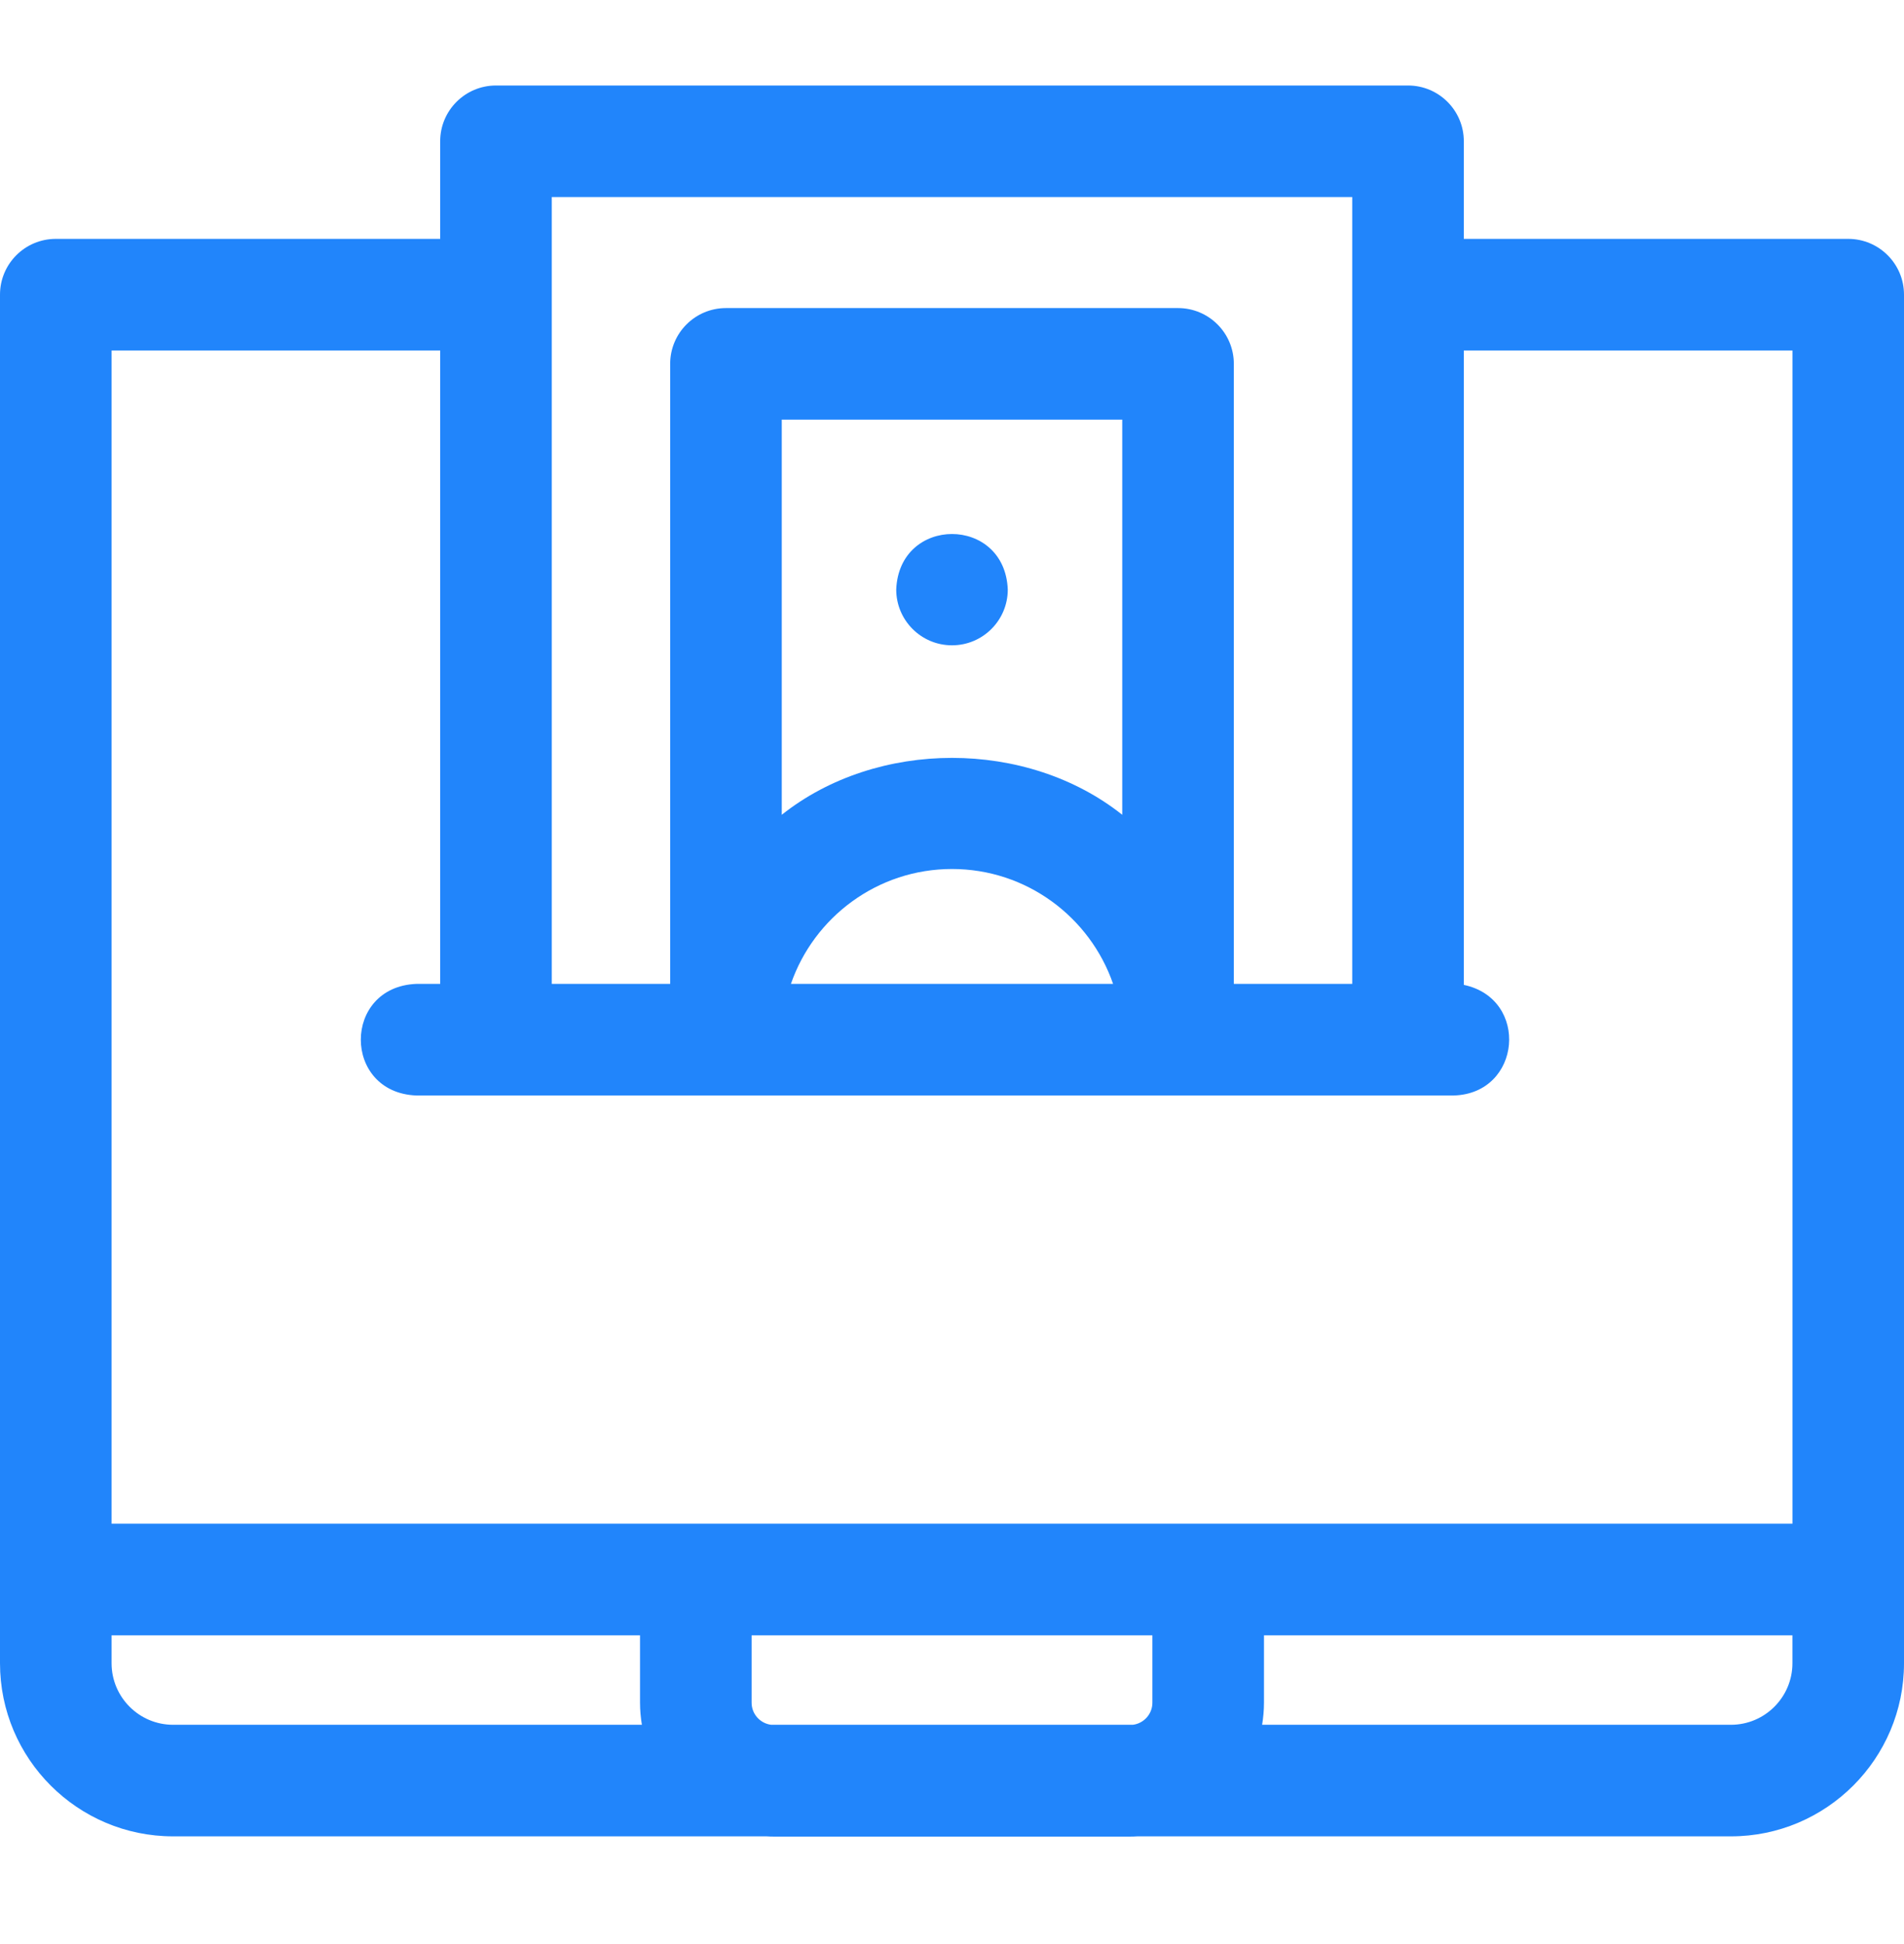 <svg width="48" height="49" viewBox="0 0 48 49" fill="none" xmlns="http://www.w3.org/2000/svg">
<g id="005-ecommerce">
<g id="Group">
<path id="Vector" d="M46.594 6.021H36.903V3.561C36.903 2.784 36.273 2.155 35.496 2.155H12.504C11.727 2.155 11.097 2.784 11.097 3.561V6.021H1.406C0.63 6.021 0 6.65 0 7.427V41.922C0 44.328 1.957 46.285 4.363 46.285H19.327C19.388 46.289 19.449 46.291 19.51 46.291H28.49C28.552 46.291 28.612 46.289 28.673 46.285H43.637C46.043 46.285 48 44.328 48 41.922V7.427C48 6.651 47.37 6.021 46.594 6.021ZM34.09 4.967V24.799H31.105V9.171C31.105 8.394 30.475 7.765 29.699 7.765H18.301C17.525 7.765 16.895 8.394 16.895 9.171V24.799H13.91V7.433C13.91 7.429 13.91 7.425 13.91 7.422V4.967H34.09ZM28.292 20.537C25.886 18.624 22.114 18.625 19.708 20.537V10.577H28.292V20.537ZM24 21.903C25.879 21.903 27.479 23.116 28.061 24.799H19.939C20.521 23.116 22.121 21.903 24 21.903ZM11.097 24.799H10.495C8.629 24.874 8.631 27.538 10.495 27.612H36.647C38.36 27.564 38.564 25.174 36.903 24.824V8.834H45.188V38.405H2.813V8.834H11.097V24.799ZM29.052 42.916C29.052 43.201 28.838 43.437 28.562 43.473H19.438C19.162 43.437 18.948 43.201 18.948 42.916V41.218H29.052V42.916ZM2.813 41.922V41.218H16.135V42.916C16.135 43.105 16.152 43.291 16.182 43.473H4.363C3.508 43.473 2.813 42.777 2.813 41.922ZM43.637 43.473H31.818C31.848 43.291 31.865 43.106 31.865 42.916V41.218H45.187V41.922C45.187 42.777 44.492 43.473 43.637 43.473Z" fill="#2185FB"/>
<path id="Vector_2" d="M24 16.265C24.777 16.265 25.406 15.635 25.406 14.859C25.332 12.993 22.668 12.994 22.594 14.859C22.594 15.635 23.223 16.265 24 16.265Z" fill="#2185FB"/>
</g>
</g>
</svg>
